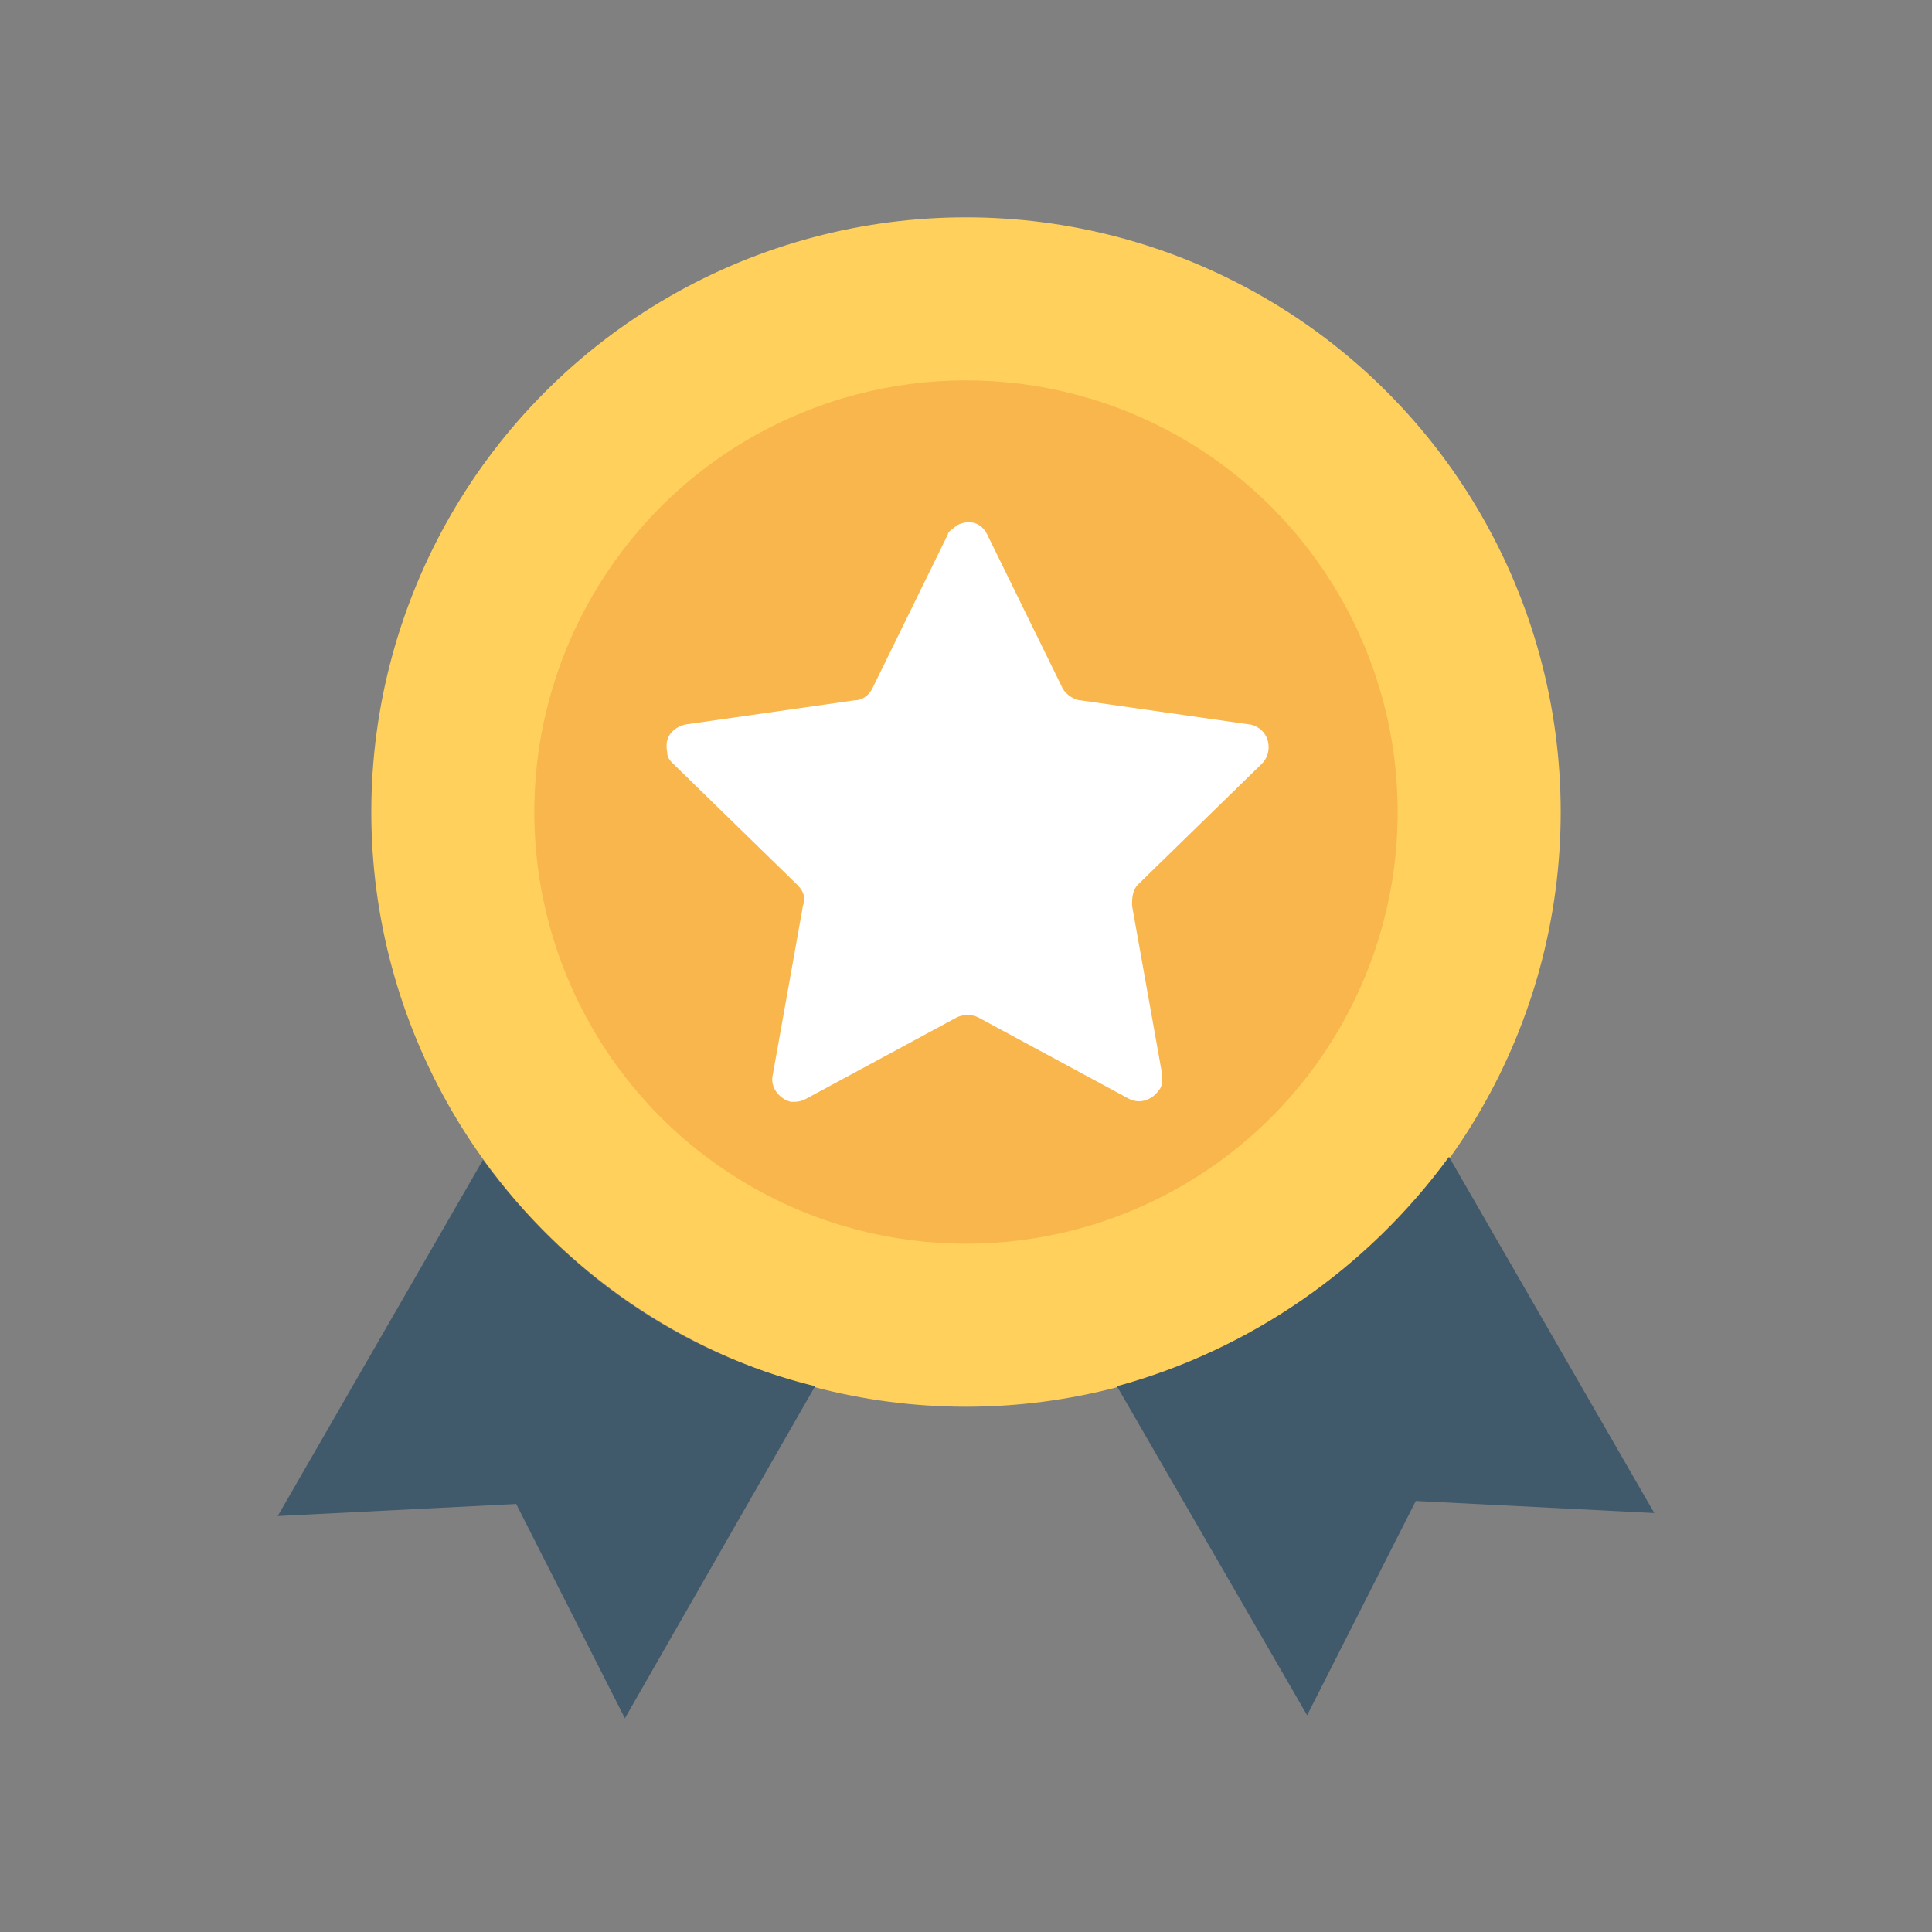 <?xml version="1.0" encoding="utf-8"?>
<!-- Generator: Adobe Illustrator 23.0.3, SVG Export Plug-In . SVG Version: 6.00 Build 0)  -->
<svg version="1.1" id="icon-quality-02" xmlns="http://www.w3.org/2000/svg" xmlns:xlink="http://www.w3.org/1999/xlink" x="0px"
	 y="0px" width="64px" height="64px" viewBox="0 0 64 64" style="enable-background:new 0 0 64 64;" xml:space="preserve">
<rect x="0" y="0" width="64" height="64" fill="#808080" stroke="none"/>
<style type="text/css">
	.st0{fill:#FFD15C;}
	.st1{fill:#40596B;}
	.st2{fill:#F8B64C;}
	.st3{fill:#FFFFFF;}
</style>
<circle id="Ellipse_94" class="st0" cx="32" cy="26.9" r="19.7"/>
<g id="Group_1544" transform="translate(0 31.221)">
	<path id="Path_1505" class="st1" d="M16,7.2L9.2,19l7.9-0.4l3.6,7.1L27,14.7C22.5,13.6,18.7,10.9,16,7.2z"/>
	<path id="Path_1506" class="st1" d="M48,7.1c-2.7,3.7-6.6,6.4-11,7.6l6.3,10.9l3.6-7.1l7.9,0.4L48,7.1z"/>
</g>
<circle id="Ellipse_95" class="st2" cx="32" cy="26.9" r="14.3"/>
<path id="Path_1507" class="st3" d="M41.8,25.3c0.3-0.3,0.3-0.8,0-1.1c-0.1-0.1-0.3-0.2-0.4-0.2l-5.6-0.8c-0.2,0-0.5-0.2-0.6-0.4
	l-2.5-5.1c-0.2-0.4-0.6-0.5-1-0.3c-0.1,0.1-0.3,0.2-0.3,0.3l-2.5,5.1c-0.1,0.2-0.3,0.4-0.6,0.4l-5.6,0.8c-0.4,0.1-0.7,0.4-0.6,0.9
	c0,0.2,0.1,0.3,0.2,0.4l4.1,4c0.2,0.2,0.3,0.4,0.2,0.7l-1,5.6c-0.1,0.4,0.2,0.8,0.6,0.9c0.2,0,0.3,0,0.5-0.1l5-2.7
	c0.2-0.1,0.5-0.1,0.7,0l5,2.7c0.4,0.2,0.8,0,1-0.3c0.1-0.1,0.1-0.3,0.1-0.5l-1-5.6c0-0.2,0-0.5,0.2-0.7L41.8,25.3z"/>
</svg>
